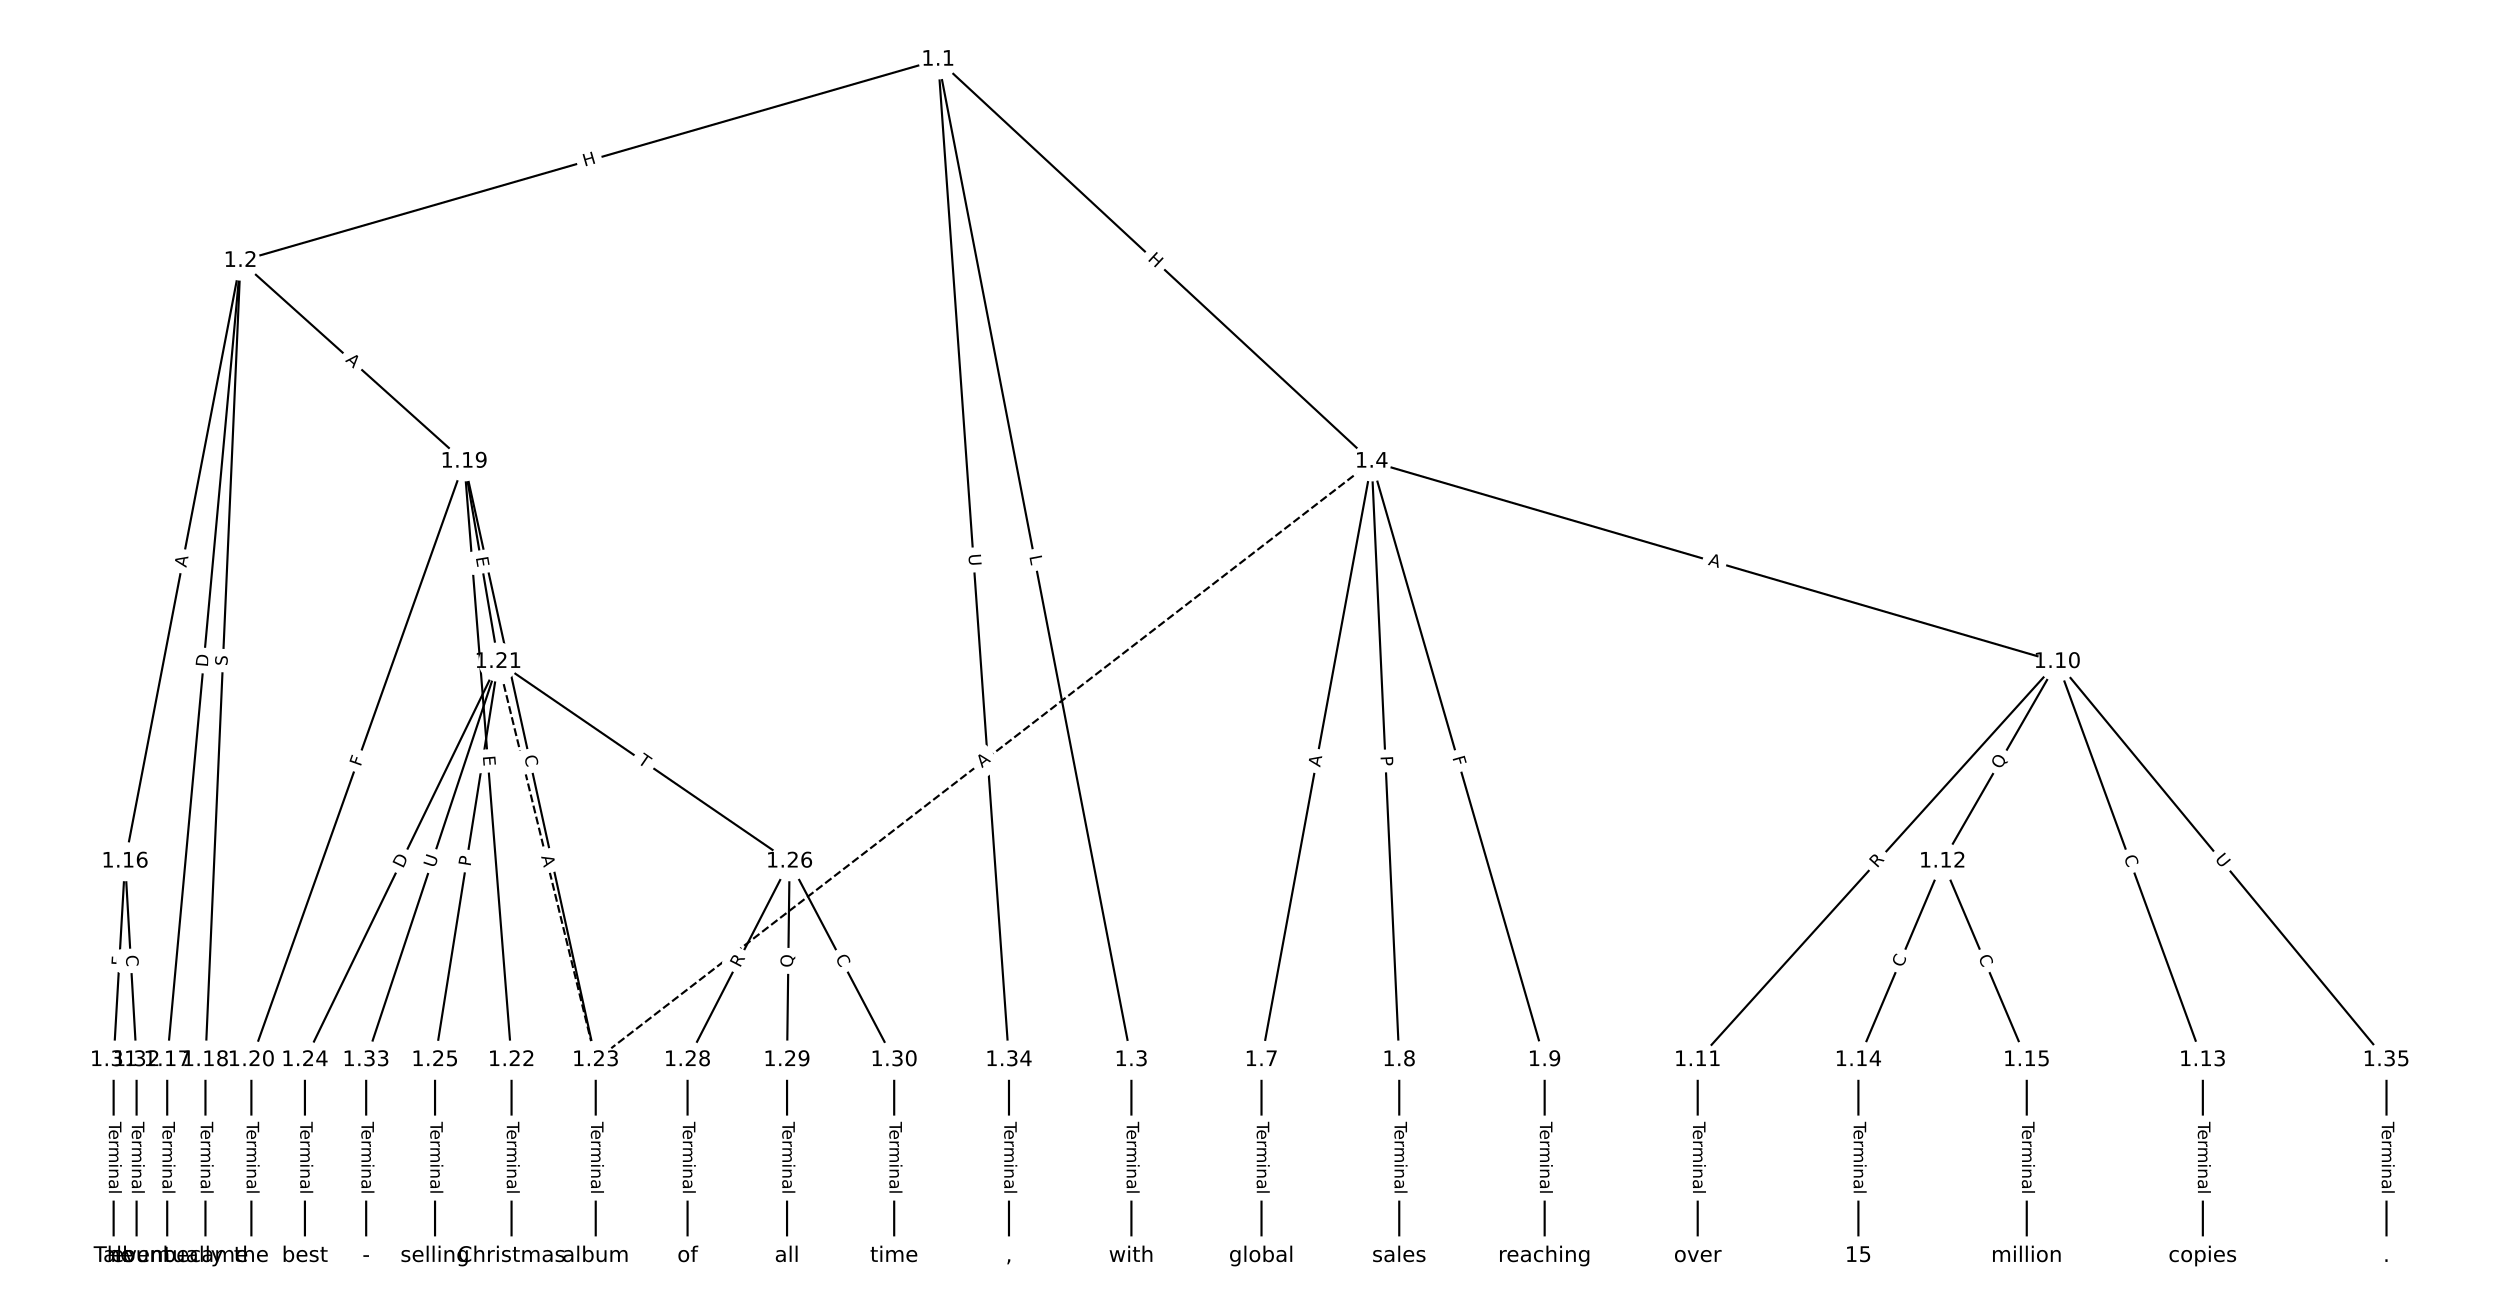 <?xml version="1.0" encoding="UTF-8"?>
<!DOCTYPE svg  PUBLIC '-//W3C//DTD SVG 1.1//EN'  'http://www.w3.org/Graphics/SVG/1.1/DTD/svg11.dtd'>
<svg width="1165.3pt" height="613.33pt" version="1.1" viewBox="0 0 1165.3 613.33" xmlns="http://www.w3.org/2000/svg" xmlns:xlink="http://www.w3.org/1999/xlink">
<defs>
<style type="text/css">*{stroke-linecap:butt;stroke-linejoin:round;}</style>
</defs>
<path d="m0 613.33h1165.3v-613.33h-1165.3z" fill="#fff"/>
<g fill="none" stroke="#000">
<path d="m437.29 27.879-325.19 93.776" clip-path="url(#a)"/>
<path d="m437.29 27.879 90.085 466.3" clip-path="url(#a)"/>
<path d="m437.29 27.879 202.09 187.36" clip-path="url(#a)"/>
<path d="m437.29 27.879 33.013 466.3" clip-path="url(#a)"/>
<path d="m112.11 121.65-53.787 279.97" clip-path="url(#a)"/>
<path d="m112.11 121.65-34.169 372.52" clip-path="url(#a)"/>
<path d="m112.11 121.65-16.334 372.52" clip-path="url(#a)"/>
<path d="m112.11 121.65 104.29 93.587" clip-path="url(#a)"/>
<path d="m527.38 494.18v91.279" clip-path="url(#a)"/>
<path d="m639.38 215.24-51.365 278.93" clip-path="url(#a)"/>
<path d="m639.38 215.24 12.841 278.93" clip-path="url(#a)"/>
<path d="m639.38 215.24 80.614 278.93" clip-path="url(#a)"/>
<path d="m639.38 215.24 319.6 93.351" clip-path="url(#a)"/>
<path d="m639.38 215.24-361.69 278.93" clip-path="url(#a)" stroke-dasharray="3.7,1.6"/>
<path d="m588.02 494.18v91.279" clip-path="url(#a)"/>
<path d="m652.22 494.18v91.279" clip-path="url(#a)"/>
<path d="m720 494.18v91.279" clip-path="url(#a)"/>
<path d="m958.98 308.59-167.65 185.58" clip-path="url(#a)"/>
<path d="m958.98 308.59-53.505 93.034" clip-path="url(#a)"/>
<path d="m958.98 308.59 67.773 185.58" clip-path="url(#a)"/>
<path d="m958.98 308.59 153.38 185.58" clip-path="url(#a)"/>
<path d="m791.34 494.18v91.279" clip-path="url(#a)"/>
<path d="m905.48 401.63-39.237 92.549" clip-path="url(#a)"/>
<path d="m905.48 401.63 39.237 92.549" clip-path="url(#a)"/>
<path d="m1026.8 494.18v91.279" clip-path="url(#a)"/>
<path d="m866.24 494.18v91.279" clip-path="url(#a)"/>
<path d="m944.72 494.18v91.279" clip-path="url(#a)"/>
<path d="m58.32 401.63-5.351 92.549" clip-path="url(#a)"/>
<path d="m58.32 401.63 5.351 92.549" clip-path="url(#a)"/>
<path d="m77.939 494.18v91.279" clip-path="url(#a)"/>
<path d="m95.773 494.18v91.279" clip-path="url(#a)"/>
<path d="m216.4 215.24-99.222 278.93" clip-path="url(#a)"/>
<path d="m216.4 215.24 15.873 93.351" clip-path="url(#a)"/>
<path d="m216.4 215.24 22.056 278.93" clip-path="url(#a)"/>
<path d="m216.4 215.24 61.293 278.93" clip-path="url(#a)"/>
<path d="m117.18 494.18v91.279" clip-path="url(#a)"/>
<path d="m232.27 308.59 45.42 185.58" clip-path="url(#a)" stroke-dasharray="3.7,1.6"/>
<path d="m232.27 308.59-90.126 185.58" clip-path="url(#a)"/>
<path d="m232.27 308.59-29.487 185.58" clip-path="url(#a)"/>
<path d="m232.27 308.59 135.78 93.034" clip-path="url(#a)"/>
<path d="m232.27 308.59-61.59 185.58" clip-path="url(#a)"/>
<path d="m238.45 494.18v91.279" clip-path="url(#a)"/>
<path d="m277.69 494.18v91.279" clip-path="url(#a)"/>
<path d="m142.14 494.18v91.279" clip-path="url(#a)"/>
<path d="m202.78 494.18v91.279" clip-path="url(#a)"/>
<path d="m368.05 401.63-47.56 92.549" clip-path="url(#a)"/>
<path d="m368.05 401.63-1.189 92.549" clip-path="url(#a)"/>
<path d="m368.05 401.63 48.749 92.549" clip-path="url(#a)"/>
<path d="m320.49 494.18v91.279" clip-path="url(#a)"/>
<path d="m366.86 494.18v91.279" clip-path="url(#a)"/>
<path d="m416.8 494.18v91.279" clip-path="url(#a)"/>
<path d="m52.97 494.18v91.279" clip-path="url(#a)"/>
<path d="m63.671 494.18v91.279" clip-path="url(#a)"/>
<path d="m170.68 494.18v91.279" clip-path="url(#a)"/>
<path d="m470.31 494.18v91.279" clip-path="url(#a)"/>
<path d="m1112.4 494.18v91.279" clip-path="url(#a)"/>
</g>
<path d="m273.55 81.626 5.781-1.667q2.306-0.665 1.641-2.971l-2.145-7.439q-0.665-2.306-2.971-1.641l-5.781 1.667q-2.306 0.665-1.641 2.971l2.145 7.439q0.665 2.306 2.971 1.641z" clip-path="url(#a)" fill="#fff" stroke="#fff"/>
<g clip-path="url(#a)">
<defs>
<path id="ai" d="m9.812 72.906h9.859v-29.891h35.844v29.891h9.859v-72.906h-9.859v34.719h-35.844v-34.719h-9.859z"/>
</defs>
<g transform="translate(272.42 77.721) rotate(-16.086) scale(.08 -.08)">
<use xlink:href="#ai"/>
</g>
</g>
<path d="m475.76 260.03 0.846 4.377q0.455 2.356 2.812 1.901l7.602-1.469q2.356-0.455 1.901-2.812l-0.846-4.377q-0.455-2.356-2.812-1.901l-7.602 1.469q-2.356 0.455-1.901 2.812z" clip-path="url(#a)" fill="#fff" stroke="#fff"/>
<g clip-path="url(#a)">
<defs>
<path id="ap" d="m9.812 72.906h9.859v-64.609h35.5v-8.297h-45.359z"/>
</defs>
<g transform="translate(479.75 259.26) rotate(79.066) scale(.08 -.08)">
<use xlink:href="#ap"/>
</g>
</g>
<path d="m531.87 124.11 4.412 4.09q1.76 1.632 3.392-0.128l5.264-5.678q1.632-1.76-0.128-3.392l-4.412-4.09q-1.76-1.632-3.392 0.128l-5.264 5.678q-1.632 1.76 0.128 3.392z" clip-path="url(#a)" fill="#fff" stroke="#fff"/>
<g clip-path="url(#a)">
<g transform="translate(534.63 121.13) rotate(42.835) scale(.08 -.08)">
<use xlink:href="#ai"/>
</g>
</g>
<path d="m447.34 258.55 0.413 5.84q0.169 2.394 2.563 2.224l7.723-0.547q2.394-0.169 2.224-2.563l-0.413-5.84q-0.169-2.394-2.563-2.224l-7.723 0.547q-2.394 0.169-2.224 2.563z" clip-path="url(#a)" fill="#fff" stroke="#fff"/>
<g clip-path="url(#a)">
<defs>
<path id="y" d="m8.688 72.906h9.922v-44.297q0-11.719 4.234-16.875 4.25-5.141 13.781-5.141 9.469 0 13.719 5.141 4.25 5.156 4.25 16.875v44.297h9.906v-45.516q0-14.25-7.062-21.531-7.047-7.281-20.812-7.281-13.828 0-20.891 7.281-7.047 7.281-7.047 21.531z"/>
</defs>
<g transform="translate(451.39 258.26) rotate(85.95) scale(.08 -.08)">
<use xlink:href="#y"/>
</g>
</g>
<path d="m90.856 265.51 1.032-5.374q0.453-2.357-1.904-2.81l-7.604-1.461q-2.357-0.453-2.81 1.904l-1.032 5.374q-0.453 2.357 1.904 2.81l7.604 1.461q2.357 0.453 2.81-1.904z" clip-path="url(#a)" fill="#fff" stroke="#fff"/>
<g clip-path="url(#a)">
<defs>
<path id="q" d="m34.188 63.188-13.391-36.281h26.812zm-5.578 9.719h11.188l27.781-72.906h-10.25l-6.641 18.703h-32.859l-6.641-18.703h-10.406z"/>
</defs>
<g transform="translate(86.865 264.74) rotate(-79.125) scale(.08 -.08)">
<use xlink:href="#q"/>
</g>
</g>
<path d="m100.99 311.55 0.563-6.134q0.219-2.39-2.171-2.609l-7.71-0.707q-2.39-0.219-2.609 2.171l-0.563 6.134q-0.219 2.39 2.171 2.609l7.71 0.707q2.39 0.219 2.609-2.171z" clip-path="url(#a)" fill="#fff" stroke="#fff"/>
<g clip-path="url(#a)">
<defs>
<path id="ak" d="m19.672 64.797v-56.688h11.922q15.094 0 22.094 6.828 7 6.844 7 21.594 0 14.641-7 21.453t-22.094 6.812zm-9.859 8.109h20.266q21.188 0 31.094-8.812 9.922-8.812 9.922-27.562 0-18.859-9.969-27.703-9.953-8.828-31.047-8.828h-20.266z"/>
</defs>
<g transform="translate(96.94 311.18) rotate(-84.759) scale(.08 -.08)">
<use xlink:href="#ak"/>
</g>
</g>
<path d="m110.09 310.73 0.222-5.074q0.105-2.398-2.293-2.503l-7.735-0.339q-2.398-0.105-2.503 2.293l-0.222 5.074q-0.105 2.398 2.293 2.503l7.735 0.339q2.398 0.105 2.503-2.293z" clip-path="url(#a)" fill="#fff" stroke="#fff"/>
<g clip-path="url(#a)">
<defs>
<path id="ao" d="m53.516 70.516v-9.625q-5.609 2.688-10.594 4-4.984 1.328-9.625 1.328-8.047 0-12.422-3.125t-4.375-8.891q0-4.844 2.906-7.312 2.906-2.453 11.016-3.969l5.953-1.219q11.031-2.109 16.281-7.406t5.25-14.172q0-10.609-7.109-16.078-7.094-5.469-20.812-5.469-5.172 0-11.016 1.172-5.828 1.172-12.078 3.469v10.156q6-3.359 11.766-5.078 5.766-1.703 11.328-1.703 8.438 0 13.031 3.312 4.594 3.328 4.594 9.484 0 5.359-3.297 8.391t-10.812 4.547l-6.016 1.172q-11.031 2.188-15.969 6.875-4.922 4.688-4.922 13.047 0 9.672 6.812 15.234t18.766 5.562q5.141 0 10.453-0.938 5.328-0.922 10.891-2.766z"/>
</defs>
<g transform="translate(106.03 310.55) rotate(-87.489) scale(.08 -.08)">
<use xlink:href="#ao"/>
</g>
</g>
<path d="m158.03 171.29 4.073 3.655q1.786 1.603 3.389-0.183l5.171-5.763q1.603-1.786-0.183-3.389l-4.073-3.655q-1.786-1.603-3.389 0.183l-5.171 5.763q-1.603 1.786 0.183 3.389z" clip-path="url(#a)" fill="#fff" stroke="#fff"/>
<g clip-path="url(#a)">
<g transform="translate(160.74 168.26) rotate(41.904) scale(.08 -.08)">
<use xlink:href="#q"/>
</g>
</g>
<path d="m521.11 522.91v33.808q0 2.4 2.4 2.4h7.742q2.4 0 2.4-2.4v-33.808q0-2.4-2.4-2.4h-7.742q-2.4 0-2.4 2.4z" clip-path="url(#a)" fill="#fff" stroke="#fff"/>
<g clip-path="url(#a)">
<defs>
<path id="l" d="m-0.297 72.906h61.672v-8.312h-25.875v-64.594h-9.906v64.594h-25.891z"/>
<path id="e" d="m56.203 29.594v-4.391h-41.312q0.594-9.281 5.594-14.141t13.938-4.859q5.172 0 10.031 1.266t9.656 3.812v-8.5q-4.844-2.047-9.922-3.125t-10.297-1.078q-13.094 0-20.734 7.609-7.641 7.625-7.641 20.625 0 13.422 7.25 21.297 7.25 7.891 19.562 7.891 11.031 0 17.453-7.109 6.422-7.094 6.422-19.297zm-8.984 2.641q-0.094 7.359-4.125 11.75-4.031 4.406-10.672 4.406-7.516 0-12.031-4.25t-5.203-11.969z"/>
<path id="k" d="m41.109 46.297q-1.516 0.875-3.297 1.281-1.781 0.422-3.922 0.422-7.625 0-11.703-4.953t-4.078-14.234v-28.812h-9.031v54.688h9.031v-8.5q2.844 4.984 7.375 7.391 4.547 2.422 11.047 2.422 0.922 0 2.047-0.125 1.125-0.109 2.484-0.359z"/>
<path id="i" d="m52 44.188q3.375 6.062 8.062 8.938t11.031 2.875q8.547 0 13.188-5.984 4.641-5.969 4.641-17v-33.016h-9.031v32.719q0 7.859-2.797 11.656-2.781 3.812-8.484 3.812-6.984 0-11.047-4.641-4.047-4.625-4.047-12.641v-30.906h-9.031v32.719q0 7.906-2.781 11.688t-8.594 3.781q-6.891 0-10.953-4.656-4.047-4.656-4.047-12.625v-30.906h-9.031v54.688h9.031v-8.5q3.078 5.031 7.375 7.422t10.203 2.391q5.969 0 10.141-3.031 4.172-3.016 6.172-8.781z"/>
<path id="h" d="m9.422 54.688h8.984v-54.688h-8.984zm0 21.297h8.984v-11.391h-8.984z"/>
<path id="j" d="m54.891 33.016v-33.016h-8.984v32.719q0 7.766-3.031 11.609-3.031 3.859-9.078 3.859-7.281 0-11.484-4.641-4.203-4.625-4.203-12.641v-30.906h-9.031v54.688h9.031v-8.5q3.234 4.938 7.594 7.375 4.375 2.438 10.094 2.438 9.422 0 14.25-5.828 4.844-5.828 4.844-17.156z"/>
<path id="g" d="m34.281 27.484q-10.891 0-15.094-2.484t-4.203-8.5q0-4.781 3.156-7.594 3.156-2.797 8.562-2.797 7.484 0 12 5.297t4.516 14.078v2zm17.922 3.719v-31.203h-8.984v8.297q-3.078-4.969-7.672-7.344t-11.234-2.375q-8.391 0-13.359 4.719-4.953 4.719-4.953 12.625 0 9.219 6.172 13.906 6.188 4.688 18.438 4.688h12.609v0.891q0 6.203-4.078 9.594t-11.453 3.391q-4.688 0-9.141-1.125-4.438-1.125-8.531-3.375v8.312q4.922 1.906 9.562 2.844 4.641 0.953 9.031 0.953 11.875 0 17.734-6.156 5.859-6.141 5.859-18.641z"/>
<path id="d" d="m9.422 75.984h8.984v-75.984h-8.984z"/>
</defs>
<g transform="translate(525.17 522.91) rotate(90) scale(.08 -.08)">
<use xlink:href="#l"/>
<use x="44.084" xlink:href="#e"/>
<use x="105.607" xlink:href="#k"/>
<use x="144.971" xlink:href="#i"/>
<use x="242.383" xlink:href="#h"/>
<use x="270.166" xlink:href="#j"/>
<use x="333.545" xlink:href="#g"/>
<use x="394.824" xlink:href="#d"/>
</g>
</g>
<path d="m619.37 358.54 0.991-5.382q0.435-2.36-1.926-2.795l-7.614-1.402q-2.36-0.435-2.795 1.926l-0.991 5.382q-0.435 2.36 1.926 2.795l7.614 1.402q2.36 0.435 2.795-1.926z" clip-path="url(#a)" fill="#fff" stroke="#fff"/>
<g clip-path="url(#a)">
<g transform="translate(615.37 357.8) rotate(-79.566) scale(.08 -.08)">
<use xlink:href="#q"/>
</g>
</g>
<path d="m639.43 352.59 0.222 4.819q0.11 2.397 2.508 2.287l7.734-0.356q2.397-0.11 2.287-2.508l-0.222-4.819q-0.11-2.397-2.508-2.287l-7.734 0.356q-2.397 0.11-2.287 2.508z" clip-path="url(#a)" fill="#fff" stroke="#fff"/>
<g clip-path="url(#a)">
<defs>
<path id="ah" d="m19.672 64.797v-27.391h12.406q6.891 0 10.641 3.562 3.766 3.562 3.766 10.156 0 6.547-3.766 10.109-3.75 3.562-10.641 3.562zm-9.859 8.109h22.266q12.266 0 18.531-5.547 6.281-5.547 6.281-16.234 0-10.797-6.281-16.312-6.266-5.516-18.531-5.516h-12.406v-29.297h-9.859z"/>
</defs>
<g transform="translate(643.49 352.4) rotate(87.364) scale(.08 -.08)">
<use xlink:href="#ah"/>
</g>
</g>
<path d="m673.03 354.24 1.278 4.42q0.666 2.306 2.972 1.639l7.438-2.15q2.306-0.666 1.639-2.972l-1.278-4.42q-0.666-2.306-2.972-1.639l-7.438 2.15q-2.306 0.666-1.639 2.972z" clip-path="url(#a)" fill="#fff" stroke="#fff"/>
<g clip-path="url(#a)">
<defs>
<path id="z" d="m9.812 72.906h41.891v-8.312h-32.031v-21.484h28.906v-8.297h-28.906v-34.812h-9.859z"/>
</defs>
<g transform="translate(676.93 353.11) rotate(73.88) scale(.08 -.08)">
<use xlink:href="#z"/>
</g>
</g>
<path d="m794.8 267.17 5.253 1.534q2.304 0.673 2.977-1.631l2.171-7.432q0.673-2.304-1.631-2.977l-5.253-1.534q-2.304-0.673-2.977 1.631l-2.171 7.432q-0.673 2.304 1.631 2.977z" clip-path="url(#a)" fill="#fff" stroke="#fff"/>
<g clip-path="url(#a)">
<g transform="translate(795.94 263.27) rotate(16.282) scale(.08 -.08)">
<use xlink:href="#q"/>
</g>
</g>
<path d="m460.2 361.35 4.333-3.342q1.901-1.466 0.435-3.366l-4.728-6.131q-1.466-1.901-3.366-0.435l-4.333 3.342q-1.901 1.466-0.435 3.366l4.728 6.131q1.466 1.901 3.366 0.435z" clip-path="url(#a)" fill="#fff" stroke="#fff"/>
<g clip-path="url(#a)">
<g transform="translate(457.72 358.13) rotate(-37.639) scale(.08 -.08)">
<use xlink:href="#q"/>
</g>
</g>
<path d="m581.75 522.91v33.808q0 2.4 2.4 2.4h7.742q2.4 0 2.4-2.4v-33.808q0-2.4-2.4-2.4h-7.742q-2.4 0-2.4 2.4z" clip-path="url(#a)" fill="#fff" stroke="#fff"/>
<g clip-path="url(#a)">
<g transform="translate(585.81 522.91) rotate(90) scale(.08 -.08)">
<use xlink:href="#l"/>
<use x="44.084" xlink:href="#e"/>
<use x="105.607" xlink:href="#k"/>
<use x="144.971" xlink:href="#i"/>
<use x="242.383" xlink:href="#h"/>
<use x="270.166" xlink:href="#j"/>
<use x="333.545" xlink:href="#g"/>
<use x="394.824" xlink:href="#d"/>
</g>
</g>
<path d="m645.95 522.91v33.808q0 2.4 2.4 2.4h7.742q2.4 0 2.4-2.4v-33.808q0-2.4-2.4-2.4h-7.742q-2.4 0-2.4 2.4z" clip-path="url(#a)" fill="#fff" stroke="#fff"/>
<g clip-path="url(#a)">
<g transform="translate(650.02 522.91) rotate(90) scale(.08 -.08)">
<use xlink:href="#l"/>
<use x="44.084" xlink:href="#e"/>
<use x="105.607" xlink:href="#k"/>
<use x="144.971" xlink:href="#i"/>
<use x="242.383" xlink:href="#h"/>
<use x="270.166" xlink:href="#j"/>
<use x="333.545" xlink:href="#g"/>
<use x="394.824" xlink:href="#d"/>
</g>
</g>
<path d="m713.72 522.91v33.808q0 2.4 2.4 2.4h7.742q2.4 0 2.4-2.4v-33.808q0-2.4-2.4-2.4h-7.742q-2.4 0-2.4 2.4z" clip-path="url(#a)" fill="#fff" stroke="#fff"/>
<g clip-path="url(#a)">
<g transform="translate(717.79 522.91) rotate(90) scale(.08 -.08)">
<use xlink:href="#l"/>
<use x="44.084" xlink:href="#e"/>
<use x="105.607" xlink:href="#k"/>
<use x="144.971" xlink:href="#i"/>
<use x="242.383" xlink:href="#h"/>
<use x="270.166" xlink:href="#j"/>
<use x="333.545" xlink:href="#g"/>
<use x="394.824" xlink:href="#d"/>
</g>
</g>
<path d="m877.95 407.65 3.726-4.125q1.609-1.781-0.172-3.39l-5.745-5.19q-1.781-1.609-3.39 0.172l-3.726 4.125q-1.609 1.781 0.172 3.39l5.745 5.19q1.781 1.609 3.39-0.172z" clip-path="url(#a)" fill="#fff" stroke="#fff"/>
<g clip-path="url(#a)">
<defs>
<path id="af" d="m44.391 34.188q3.172-1.078 6.172-4.594t6.031-9.672l10.016-19.922h-10.609l-9.312 18.703q-3.625 7.328-7.016 9.719t-9.25 2.391h-10.75v-30.812h-9.859v72.906h22.266q12.5 0 18.656-5.234 6.156-5.219 6.156-15.766 0-6.891-3.203-11.438-3.203-4.531-9.297-6.281zm-24.719 30.609v-25.875h12.406q7.125 0 10.766 3.297t3.641 9.688-3.641 9.641-10.766 3.25z"/>
</defs>
<g transform="translate(874.93 404.93) rotate(-47.907) scale(.08 -.08)">
<use xlink:href="#af"/>
</g>
</g>
<path d="m936.1 360.97 3.14-5.459q1.196-2.08-0.884-3.277l-6.712-3.86q-2.08-1.196-3.277 0.884l-3.14 5.459q-1.196 2.08 0.884 3.277l6.712 3.86q2.08 1.196 3.277-0.884z" clip-path="url(#a)" fill="#fff" stroke="#fff"/>
<g clip-path="url(#a)">
<defs>
<path id="ag" d="m39.406 66.219q-10.75 0-17.078-8.016-6.312-8-6.312-21.828 0-13.766 6.312-21.781 6.328-8 17.078-8 10.734 0 17.016 8 6.281 8.016 6.281 21.781 0 13.828-6.281 21.828-6.281 8.016-17.016 8.016zm13.812-64.906 13-14.203h-11.922l-10.797 11.672q-1.609-0.094-2.469-0.141-0.844-0.062-1.625-0.062-15.375 0-24.594 10.281-9.203 10.281-9.203 27.516 0 17.281 9.203 27.562 9.219 10.281 24.594 10.281 15.328 0 24.5-10.281 9.188-10.281 9.188-27.562 0-12.688-5.109-21.734-5.094-9.031-14.766-13.328z"/>
</defs>
<g transform="translate(932.57 358.94) rotate(-60.096) scale(.08 -.08)">
<use xlink:href="#ag"/>
</g>
</g>
<path d="m986.02 400.91 1.916 5.247q0.823 2.254 3.078 1.431l7.273-2.656q2.254-0.823 1.431-3.078l-1.916-5.247q-0.823-2.254-3.078-1.431l-7.273 2.656q-2.254 0.823-1.431 3.078z" clip-path="url(#a)" fill="#fff" stroke="#fff"/>
<g clip-path="url(#a)">
<defs>
<path id="o" d="m64.406 67.281v-10.391q-4.984 4.641-10.625 6.922-5.641 2.297-11.984 2.297-12.5 0-19.141-7.641t-6.641-22.094q0-14.406 6.641-22.047t19.141-7.641q6.344 0 11.984 2.297t10.625 6.938v-10.312q-5.172-3.516-10.969-5.281-5.781-1.75-12.219-1.75-16.562 0-26.094 10.125-9.516 10.141-9.516 27.672 0 17.578 9.516 27.703 9.531 10.141 26.094 10.141 6.531 0 12.312-1.734 5.797-1.734 10.875-5.203z"/>
</defs>
<g transform="translate(989.84 399.52) rotate(69.938) scale(.08 -.08)">
<use xlink:href="#o"/>
</g>
</g>
<path d="m1029 403.12 3.73 4.513q1.529 1.85 3.379 0.321l5.968-4.932q1.85-1.529 0.321-3.379l-3.73-4.513q-1.529-1.85-3.379-0.321l-5.968 4.932q-1.85 1.529-0.321 3.379z" clip-path="url(#a)" fill="#fff" stroke="#fff"/>
<g clip-path="url(#a)">
<g transform="translate(1032.1 400.53) rotate(50.427) scale(.08 -.08)">
<use xlink:href="#y"/>
</g>
</g>
<path d="m785.06 522.91v33.808q0 2.4 2.4 2.4h7.742q2.4 0 2.4-2.4v-33.808q0-2.4-2.4-2.4h-7.742q-2.4 0-2.4 2.4z" clip-path="url(#a)" fill="#fff" stroke="#fff"/>
<g clip-path="url(#a)">
<g transform="translate(789.13 522.91) rotate(90) scale(.08 -.08)">
<use xlink:href="#l"/>
<use x="44.084" xlink:href="#e"/>
<use x="105.607" xlink:href="#k"/>
<use x="144.971" xlink:href="#i"/>
<use x="242.383" xlink:href="#h"/>
<use x="270.166" xlink:href="#j"/>
<use x="333.545" xlink:href="#g"/>
<use x="394.824" xlink:href="#d"/>
</g>
</g>
<path d="m890.54 452.92 2.18-5.143q0.937-2.21-1.273-3.146l-7.128-3.022q-2.21-0.937-3.146 1.273l-2.18 5.143q-0.937 2.21 1.273 3.146l7.128 3.022q2.21 0.937 3.146-1.273z" clip-path="url(#a)" fill="#fff" stroke="#fff"/>
<g clip-path="url(#a)">
<g transform="translate(886.8 451.33) rotate(-67.025) scale(.08 -.08)">
<use xlink:href="#o"/>
</g>
</g>
<path d="m918.23 447.78 2.18 5.143q0.937 2.21 3.146 1.273l7.128-3.022q2.21-0.937 1.273-3.146l-2.18-5.143q-0.937-2.21-3.146-1.273l-7.128 3.022q-2.21 0.937-1.273 3.146z" clip-path="url(#a)" fill="#fff" stroke="#fff"/>
<g clip-path="url(#a)">
<g transform="translate(921.97 446.19) rotate(67.025) scale(.08 -.08)">
<use xlink:href="#o"/>
</g>
</g>
<path d="m1020.5 522.91v33.808q0 2.4 2.4 2.4h7.742q2.4 0 2.4-2.4v-33.808q0-2.4-2.4-2.4h-7.742q-2.4 0-2.4 2.4z" clip-path="url(#a)" fill="#fff" stroke="#fff"/>
<g clip-path="url(#a)">
<g transform="translate(1024.5 522.91) rotate(90) scale(.08 -.08)">
<use xlink:href="#l"/>
<use x="44.084" xlink:href="#e"/>
<use x="105.607" xlink:href="#k"/>
<use x="144.971" xlink:href="#i"/>
<use x="242.383" xlink:href="#h"/>
<use x="270.166" xlink:href="#j"/>
<use x="333.545" xlink:href="#g"/>
<use x="394.824" xlink:href="#d"/>
</g>
</g>
<path d="m859.97 522.91v33.808q0 2.4 2.4 2.4h7.742q2.4 0 2.4-2.4v-33.808q0-2.4-2.4-2.4h-7.742q-2.4 0-2.4 2.4z" clip-path="url(#a)" fill="#fff" stroke="#fff"/>
<g clip-path="url(#a)">
<g transform="translate(864.03 522.91) rotate(90) scale(.08 -.08)">
<use xlink:href="#l"/>
<use x="44.084" xlink:href="#e"/>
<use x="105.607" xlink:href="#k"/>
<use x="144.971" xlink:href="#i"/>
<use x="242.383" xlink:href="#h"/>
<use x="270.166" xlink:href="#j"/>
<use x="333.545" xlink:href="#g"/>
<use x="394.824" xlink:href="#d"/>
</g>
</g>
<path d="m938.44 522.91v33.808q0 2.4 2.4 2.4h7.742q2.4 0 2.4-2.4v-33.808q0-2.4-2.4-2.4h-7.742q-2.4 0-2.4 2.4z" clip-path="url(#a)" fill="#fff" stroke="#fff"/>
<g clip-path="url(#a)">
<g transform="translate(942.51 522.91) rotate(90) scale(.08 -.08)">
<use xlink:href="#l"/>
<use x="44.084" xlink:href="#e"/>
<use x="105.607" xlink:href="#k"/>
<use x="144.971" xlink:href="#i"/>
<use x="242.383" xlink:href="#h"/>
<use x="270.166" xlink:href="#j"/>
<use x="333.545" xlink:href="#g"/>
<use x="394.824" xlink:href="#d"/>
</g>
</g>
<path d="m61.773 450.56 0.266-4.594q0.139-2.396-2.257-2.534l-7.73-0.447q-2.396-0.139-2.534 2.257l-0.266 4.594q-0.139 2.396 2.257 2.534l7.73 0.447q2.396 0.139 2.534-2.257z" clip-path="url(#a)" fill="#fff" stroke="#fff"/>
<g clip-path="url(#a)">
<g transform="translate(57.716 450.33) rotate(-86.691) scale(.08 -.08)">
<use xlink:href="#z"/>
</g>
</g>
<path d="m54.573 445.47 0.322 5.577q0.139 2.396 2.534 2.257l7.73-0.447q2.396-0.139 2.257-2.534l-0.322-5.577q-0.139-2.396-2.534-2.257l-7.73 0.447q-2.396 0.139-2.257 2.534z" clip-path="url(#a)" fill="#fff" stroke="#fff"/>
<g clip-path="url(#a)">
<g transform="translate(58.63 445.24) rotate(86.691) scale(.08 -.08)">
<use xlink:href="#o"/>
</g>
</g>
<path d="m71.667 522.91v33.808q0 2.4 2.4 2.4h7.742q2.4 0 2.4-2.4v-33.808q0-2.4-2.4-2.4h-7.742q-2.4 0-2.4 2.4z" clip-path="url(#a)" fill="#fff" stroke="#fff"/>
<g clip-path="url(#a)">
<g transform="translate(75.731 522.91) rotate(90) scale(.08 -.08)">
<use xlink:href="#l"/>
<use x="44.084" xlink:href="#e"/>
<use x="105.607" xlink:href="#k"/>
<use x="144.971" xlink:href="#i"/>
<use x="242.383" xlink:href="#h"/>
<use x="270.166" xlink:href="#j"/>
<use x="333.545" xlink:href="#g"/>
<use x="394.824" xlink:href="#d"/>
</g>
</g>
<path d="m89.502 522.91v33.808q0 2.4 2.4 2.4h7.742q2.4 0 2.4-2.4v-33.808q0-2.4-2.4-2.4h-7.742q-2.4 0-2.4 2.4z" clip-path="url(#a)" fill="#fff" stroke="#fff"/>
<g clip-path="url(#a)">
<g transform="translate(93.566 522.91) rotate(90) scale(.08 -.08)">
<use xlink:href="#l"/>
<use x="44.084" xlink:href="#e"/>
<use x="105.607" xlink:href="#k"/>
<use x="144.971" xlink:href="#i"/>
<use x="242.383" xlink:href="#h"/>
<use x="270.166" xlink:href="#j"/>
<use x="333.545" xlink:href="#g"/>
<use x="394.824" xlink:href="#d"/>
</g>
</g>
<path d="m171.92 358.98 1.542-4.335q0.804-2.261-1.457-3.066l-7.295-2.595q-2.261-0.804-3.066 1.457l-1.542 4.335q-0.804 2.261 1.457 3.066l7.295 2.595q2.261 0.804 3.066-1.457z" clip-path="url(#a)" fill="#fff" stroke="#fff"/>
<g clip-path="url(#a)">
<g transform="translate(168.09 357.62) rotate(-70.419) scale(.08 -.08)">
<use xlink:href="#z"/>
</g>
</g>
<path d="m217.73 260.48 0.847 4.984q0.402 2.366 2.768 1.964l7.633-1.298q2.366-0.402 1.964-2.768l-0.847-4.984q-0.402-2.366-2.768-1.964l-7.633 1.298q-2.366 0.402-1.964 2.768z" clip-path="url(#a)" fill="#fff" stroke="#fff"/>
<g clip-path="url(#a)">
<defs>
<path id="aj" d="m9.812 72.906h46.094v-8.312h-36.234v-21.578h34.719v-8.297h-34.719v-26.422h37.109v-8.297h-46.969z"/>
</defs>
<g transform="translate(221.73 259.8) rotate(80.35) scale(.08 -.08)">
<use xlink:href="#aj"/>
</g>
</g>
<path d="m220.97 352.68 0.398 5.039q0.189 2.393 2.582 2.203l7.718-0.61q2.393-0.189 2.203-2.582l-0.398-5.039q-0.189-2.393-2.582-2.203l-7.718 0.61q-2.393 0.189-2.203 2.582z" clip-path="url(#a)" fill="#fff" stroke="#fff"/>
<g clip-path="url(#a)">
<g transform="translate(225.03 352.36) rotate(85.479) scale(.08 -.08)">
<use xlink:href="#aj"/>
</g>
</g>
<path d="m240.32 353.33 1.199 5.456q0.515 2.344 2.859 1.829l7.562-1.662q2.344-0.515 1.829-2.859l-1.199-5.456q-0.515-2.344-2.859-1.829l-7.562 1.662q-2.344 0.515-1.829 2.859z" clip-path="url(#a)" fill="#fff" stroke="#fff"/>
<g clip-path="url(#a)">
<g transform="translate(244.29 352.45) rotate(77.607) scale(.08 -.08)">
<use xlink:href="#o"/>
</g>
</g>
<path d="m110.9 522.91v33.808q0 2.4 2.4 2.4h7.742q2.4 0 2.4-2.4v-33.808q0-2.4-2.4-2.4h-7.742q-2.4 0-2.4 2.4z" clip-path="url(#a)" fill="#fff" stroke="#fff"/>
<g clip-path="url(#a)">
<g transform="translate(114.97 522.91) rotate(90) scale(.08 -.08)">
<use xlink:href="#l"/>
<use x="44.084" xlink:href="#e"/>
<use x="105.607" xlink:href="#k"/>
<use x="144.971" xlink:href="#i"/>
<use x="242.383" xlink:href="#h"/>
<use x="270.166" xlink:href="#j"/>
<use x="333.545" xlink:href="#g"/>
<use x="394.824" xlink:href="#d"/>
</g>
</g>
<path d="m248.24 400.22 1.301 5.316q0.571 2.331 2.902 1.761l7.521-1.841q2.331-0.571 1.761-2.902l-1.301-5.316q-0.571-2.331-2.902-1.761l-7.521 1.841q-2.331 0.571-1.761 2.902z" clip-path="url(#a)" fill="#fff" stroke="#fff"/>
<g clip-path="url(#a)">
<g transform="translate(252.19 399.25) rotate(76.248) scale(.08 -.08)">
<use xlink:href="#q"/>
</g>
</g>
<path d="m191.5 406.89 2.691-5.541q1.048-2.159-1.111-3.207l-6.965-3.382q-2.159-1.048-3.207 1.111l-2.691 5.541q-1.048 2.159 1.111 3.207l6.965 3.382q2.159 1.048 3.207-1.111z" clip-path="url(#a)" fill="#fff" stroke="#fff"/>
<g clip-path="url(#a)">
<g transform="translate(187.85 405.12) rotate(-64.097) scale(.08 -.08)">
<use xlink:href="#ak"/>
</g>
</g>
<path d="m223.34 404.75 0.757-4.764q0.377-2.37-1.994-2.747l-7.647-1.215q-2.37-0.377-2.747 1.994l-0.757 4.764q-0.377 2.37 1.994 2.747l7.647 1.215q2.37 0.377 2.747-1.994z" clip-path="url(#a)" fill="#fff" stroke="#fff"/>
<g clip-path="url(#a)">
<g transform="translate(219.33 404.11) rotate(-80.972) scale(.08 -.08)">
<use xlink:href="#ah"/>
</g>
</g>
<path d="m294.6 358.9 4.031 2.762q1.98 1.357 3.336-0.623l4.376-6.387q1.357-1.98-0.623-3.336l-4.031-2.762q-1.98-1.357-3.336 0.623l-4.376 6.387q-1.357 1.98 0.623 3.336z" clip-path="url(#a)" fill="#fff" stroke="#fff"/>
<g clip-path="url(#a)">
<g transform="translate(296.9 355.55) rotate(34.418) scale(.08 -.08)">
<use xlink:href="#l"/>
</g>
</g>
<path d="m206.51 406.14 1.844-5.557q0.756-2.278-1.522-3.034l-7.348-2.439q-2.278-0.756-3.034 1.522l-1.844 5.557q-0.756 2.278 1.522 3.034l7.348 2.439q2.278 0.756 3.034-1.522z" clip-path="url(#a)" fill="#fff" stroke="#fff"/>
<g clip-path="url(#a)">
<g transform="translate(202.65 404.86) rotate(-71.64) scale(.08 -.08)">
<use xlink:href="#y"/>
</g>
</g>
<path d="m232.18 522.91v33.808q0 2.4 2.4 2.4h7.742q2.4 0 2.4-2.4v-33.808q0-2.4-2.4-2.4h-7.742q-2.4 0-2.4 2.4z" clip-path="url(#a)" fill="#fff" stroke="#fff"/>
<g clip-path="url(#a)">
<g transform="translate(236.25 522.91) rotate(90) scale(.08 -.08)">
<use xlink:href="#l"/>
<use x="44.084" xlink:href="#e"/>
<use x="105.607" xlink:href="#k"/>
<use x="144.971" xlink:href="#i"/>
<use x="242.383" xlink:href="#h"/>
<use x="270.166" xlink:href="#j"/>
<use x="333.545" xlink:href="#g"/>
<use x="394.824" xlink:href="#d"/>
</g>
</g>
<path d="m271.42 522.91v33.808q0 2.4 2.4 2.4h7.742q2.4 0 2.4-2.4v-33.808q0-2.4-2.4-2.4h-7.742q-2.4 0-2.4 2.4z" clip-path="url(#a)" fill="#fff" stroke="#fff"/>
<g clip-path="url(#a)">
<g transform="translate(275.48 522.91) rotate(90) scale(.08 -.08)">
<use xlink:href="#l"/>
<use x="44.084" xlink:href="#e"/>
<use x="105.607" xlink:href="#k"/>
<use x="144.971" xlink:href="#i"/>
<use x="242.383" xlink:href="#h"/>
<use x="270.166" xlink:href="#j"/>
<use x="333.545" xlink:href="#g"/>
<use x="394.824" xlink:href="#d"/>
</g>
</g>
<path d="m135.87 522.91v33.808q0 2.4 2.4 2.4h7.742q2.4 0 2.4-2.4v-33.808q0-2.4-2.4-2.4h-7.742q-2.4 0-2.4 2.4z" clip-path="url(#a)" fill="#fff" stroke="#fff"/>
<g clip-path="url(#a)">
<g transform="translate(139.94 522.91) rotate(90) scale(.08 -.08)">
<use xlink:href="#l"/>
<use x="44.084" xlink:href="#e"/>
<use x="105.607" xlink:href="#k"/>
<use x="144.971" xlink:href="#i"/>
<use x="242.383" xlink:href="#h"/>
<use x="270.166" xlink:href="#j"/>
<use x="333.545" xlink:href="#g"/>
<use x="394.824" xlink:href="#d"/>
</g>
</g>
<path d="m196.51 522.91v33.808q0 2.4 2.4 2.4h7.742q2.4 0 2.4-2.4v-33.808q0-2.4-2.4-2.4h-7.742q-2.4 0-2.4 2.4z" clip-path="url(#a)" fill="#fff" stroke="#fff"/>
<g clip-path="url(#a)">
<g transform="translate(200.58 522.91) rotate(90) scale(.08 -.08)">
<use xlink:href="#l"/>
<use x="44.084" xlink:href="#e"/>
<use x="105.607" xlink:href="#k"/>
<use x="144.971" xlink:href="#i"/>
<use x="242.383" xlink:href="#h"/>
<use x="270.166" xlink:href="#j"/>
<use x="333.545" xlink:href="#g"/>
<use x="394.824" xlink:href="#d"/>
</g>
</g>
<path d="m348.58 453.24 2.541-4.944q1.097-2.135-1.038-3.232l-6.886-3.539q-2.135-1.097-3.232 1.038l-2.541 4.944q-1.097 2.135 1.038 3.232l6.886 3.539q2.135 1.097 3.232-1.038z" clip-path="url(#a)" fill="#fff" stroke="#fff"/>
<g clip-path="url(#a)">
<g transform="translate(344.97 451.38) rotate(-62.802) scale(.08 -.08)">
<use xlink:href="#af"/>
</g>
</g>
<path d="m373.69 451.13 0.081-6.297q0.031-2.4-2.369-2.431l-7.742-0.099q-2.4-0.031-2.431 2.369l-0.081 6.297q-0.031 2.4 2.369 2.431l7.742 0.099q2.4 0.031 2.431-2.369z" clip-path="url(#a)" fill="#fff" stroke="#fff"/>
<g clip-path="url(#a)">
<g transform="translate(369.63 451.08) rotate(-89.264) scale(.08 -.08)">
<use xlink:href="#ag"/>
</g>
</g>
<path d="m385.58 448.35 2.603 4.942q1.119 2.123 3.242 1.005l6.85-3.608q2.123-1.119 1.005-3.242l-2.603-4.942q-1.119-2.123-3.242-1.005l-6.85 3.608q-2.123 1.119-1.005 3.242z" clip-path="url(#a)" fill="#fff" stroke="#fff"/>
<g clip-path="url(#a)">
<g transform="translate(389.17 446.46) rotate(62.223) scale(.08 -.08)">
<use xlink:href="#o"/>
</g>
</g>
<path d="m314.22 522.91v33.808q0 2.4 2.4 2.4h7.742q2.4 0 2.4-2.4v-33.808q0-2.4-2.4-2.4h-7.742q-2.4 0-2.4 2.4z" clip-path="url(#a)" fill="#fff" stroke="#fff"/>
<g clip-path="url(#a)">
<g transform="translate(318.29 522.91) rotate(90) scale(.08 -.08)">
<use xlink:href="#l"/>
<use x="44.084" xlink:href="#e"/>
<use x="105.607" xlink:href="#k"/>
<use x="144.971" xlink:href="#i"/>
<use x="242.383" xlink:href="#h"/>
<use x="270.166" xlink:href="#j"/>
<use x="333.545" xlink:href="#g"/>
<use x="394.824" xlink:href="#d"/>
</g>
</g>
<path d="m360.59 522.91v33.808q0 2.4 2.4 2.4h7.742q2.4 0 2.4-2.4v-33.808q0-2.4-2.4-2.4h-7.742q-2.4 0-2.4 2.4z" clip-path="url(#a)" fill="#fff" stroke="#fff"/>
<g clip-path="url(#a)">
<g transform="translate(364.66 522.91) rotate(90) scale(.08 -.08)">
<use xlink:href="#l"/>
<use x="44.084" xlink:href="#e"/>
<use x="105.607" xlink:href="#k"/>
<use x="144.971" xlink:href="#i"/>
<use x="242.383" xlink:href="#h"/>
<use x="270.166" xlink:href="#j"/>
<use x="333.545" xlink:href="#g"/>
<use x="394.824" xlink:href="#d"/>
</g>
</g>
<path d="m410.53 522.91v33.808q0 2.4 2.4 2.4h7.742q2.4 0 2.4-2.4v-33.808q0-2.4-2.4-2.4h-7.742q-2.4 0-2.4 2.4z" clip-path="url(#a)" fill="#fff" stroke="#fff"/>
<g clip-path="url(#a)">
<g transform="translate(414.59 522.91) rotate(90) scale(.08 -.08)">
<use xlink:href="#l"/>
<use x="44.084" xlink:href="#e"/>
<use x="105.607" xlink:href="#k"/>
<use x="144.971" xlink:href="#i"/>
<use x="242.383" xlink:href="#h"/>
<use x="270.166" xlink:href="#j"/>
<use x="333.545" xlink:href="#g"/>
<use x="394.824" xlink:href="#d"/>
</g>
</g>
<path d="m46.698 522.91v33.808q0 2.4 2.4 2.4h7.742q2.4 0 2.4-2.4v-33.808q0-2.4-2.4-2.4h-7.742q-2.4 0-2.4 2.4z" clip-path="url(#a)" fill="#fff" stroke="#fff"/>
<g clip-path="url(#a)">
<g transform="translate(50.762 522.91) rotate(90) scale(.08 -.08)">
<use xlink:href="#l"/>
<use x="44.084" xlink:href="#e"/>
<use x="105.607" xlink:href="#k"/>
<use x="144.971" xlink:href="#i"/>
<use x="242.383" xlink:href="#h"/>
<use x="270.166" xlink:href="#j"/>
<use x="333.545" xlink:href="#g"/>
<use x="394.824" xlink:href="#d"/>
</g>
</g>
<path d="m57.399 522.91v33.808q0 2.4 2.4 2.4h7.742q2.4 0 2.4-2.4v-33.808q0-2.4-2.4-2.4h-7.742q-2.4 0-2.4 2.4z" clip-path="url(#a)" fill="#fff" stroke="#fff"/>
<g clip-path="url(#a)">
<g transform="translate(61.463 522.91) rotate(90) scale(.08 -.08)">
<use xlink:href="#l"/>
<use x="44.084" xlink:href="#e"/>
<use x="105.607" xlink:href="#k"/>
<use x="144.971" xlink:href="#i"/>
<use x="242.383" xlink:href="#h"/>
<use x="270.166" xlink:href="#j"/>
<use x="333.545" xlink:href="#g"/>
<use x="394.824" xlink:href="#d"/>
</g>
</g>
<path d="m164.41 522.91v33.808q0 2.4 2.4 2.4h7.742q2.4 0 2.4-2.4v-33.808q0-2.4-2.4-2.4h-7.742q-2.4 0-2.4 2.4z" clip-path="url(#a)" fill="#fff" stroke="#fff"/>
<g clip-path="url(#a)">
<g transform="translate(168.47 522.91) rotate(90) scale(.08 -.08)">
<use xlink:href="#l"/>
<use x="44.084" xlink:href="#e"/>
<use x="105.607" xlink:href="#k"/>
<use x="144.971" xlink:href="#i"/>
<use x="242.383" xlink:href="#h"/>
<use x="270.166" xlink:href="#j"/>
<use x="333.545" xlink:href="#g"/>
<use x="394.824" xlink:href="#d"/>
</g>
</g>
<path d="m464.04 522.91v33.808q0 2.4 2.4 2.4h7.742q2.4 0 2.4-2.4v-33.808q0-2.4-2.4-2.4h-7.742q-2.4 0-2.4 2.4z" clip-path="url(#a)" fill="#fff" stroke="#fff"/>
<g clip-path="url(#a)">
<g transform="translate(468.1 522.91) rotate(90) scale(.08 -.08)">
<use xlink:href="#l"/>
<use x="44.084" xlink:href="#e"/>
<use x="105.607" xlink:href="#k"/>
<use x="144.971" xlink:href="#i"/>
<use x="242.383" xlink:href="#h"/>
<use x="270.166" xlink:href="#j"/>
<use x="333.545" xlink:href="#g"/>
<use x="394.824" xlink:href="#d"/>
</g>
</g>
<path d="m1106.1 522.91v33.808q0 2.4 2.4 2.4h7.742q2.4 0 2.4-2.4v-33.808q0-2.4-2.4-2.4h-7.742q-2.4 0-2.4 2.4z" clip-path="url(#a)" fill="#fff" stroke="#fff"/>
<g clip-path="url(#a)">
<g transform="translate(1110.2 522.91) rotate(90) scale(.08 -.08)">
<use xlink:href="#l"/>
<use x="44.084" xlink:href="#e"/>
<use x="105.607" xlink:href="#k"/>
<use x="144.971" xlink:href="#i"/>
<use x="242.383" xlink:href="#h"/>
<use x="270.166" xlink:href="#j"/>
<use x="333.545" xlink:href="#g"/>
<use x="394.824" xlink:href="#d"/>
</g>
</g>
<defs>
<path id="b" d="m0 8.66c2.297 0 4.5-0.912 6.124-2.537 1.624-1.624 2.537-3.827 2.537-6.124s-0.912-4.5-2.537-6.124c-1.624-1.624-3.827-2.537-6.124-2.537s-4.5 0.912-6.124 2.537c-1.624 1.624-2.537 3.827-2.537 6.124s0.912 4.5 2.537 6.124c1.624 1.624 3.827 2.537 6.124 2.537z"/>
</defs>
<g clip-path="url(#a)">
<use x="52.97" y="585.455" fill="#ffffff" stroke="#ffffff" xlink:href="#b"/>
</g>
<g clip-path="url(#a)">
<use x="63.671" y="585.455" fill="#ffffff" stroke="#ffffff" xlink:href="#b"/>
</g>
<g clip-path="url(#a)">
<use x="77.939" y="585.455" fill="#ffffff" stroke="#ffffff" xlink:href="#b"/>
</g>
<g clip-path="url(#a)">
<use x="95.773" y="585.455" fill="#ffffff" stroke="#ffffff" xlink:href="#b"/>
</g>
<g clip-path="url(#a)">
<use x="117.175" y="585.455" fill="#ffffff" stroke="#ffffff" xlink:href="#b"/>
</g>
<g clip-path="url(#a)">
<use x="142.144" y="585.455" fill="#ffffff" stroke="#ffffff" xlink:href="#b"/>
</g>
<g clip-path="url(#a)">
<use x="170.68" y="585.455" fill="#ffffff" stroke="#ffffff" xlink:href="#b"/>
</g>
<g clip-path="url(#a)">
<use x="202.783" y="585.455" fill="#ffffff" stroke="#ffffff" xlink:href="#b"/>
</g>
<g clip-path="url(#a)">
<use x="238.453" y="585.455" fill="#ffffff" stroke="#ffffff" xlink:href="#b"/>
</g>
<g clip-path="url(#a)">
<use x="277.69" y="585.455" fill="#ffffff" stroke="#ffffff" xlink:href="#b"/>
</g>
<g clip-path="url(#a)">
<use x="320.493" y="585.455" fill="#ffffff" stroke="#ffffff" xlink:href="#b"/>
</g>
<g clip-path="url(#a)">
<use x="366.864" y="585.455" fill="#ffffff" stroke="#ffffff" xlink:href="#b"/>
</g>
<g clip-path="url(#a)">
<use x="416.802" y="585.455" fill="#ffffff" stroke="#ffffff" xlink:href="#b"/>
</g>
<g clip-path="url(#a)">
<use x="470.307" y="585.455" fill="#ffffff" stroke="#ffffff" xlink:href="#b"/>
</g>
<g clip-path="url(#a)">
<use x="527.378" y="585.455" fill="#ffffff" stroke="#ffffff" xlink:href="#b"/>
</g>
<g clip-path="url(#a)">
<use x="588.017" y="585.455" fill="#ffffff" stroke="#ffffff" xlink:href="#b"/>
</g>
<g clip-path="url(#a)">
<use x="652.223" y="585.455" fill="#ffffff" stroke="#ffffff" xlink:href="#b"/>
</g>
<g clip-path="url(#a)">
<use x="719.996" y="585.455" fill="#ffffff" stroke="#ffffff" xlink:href="#b"/>
</g>
<g clip-path="url(#a)">
<use x="791.335" y="585.455" fill="#ffffff" stroke="#ffffff" xlink:href="#b"/>
</g>
<g clip-path="url(#a)">
<use x="866.242" y="585.455" fill="#ffffff" stroke="#ffffff" xlink:href="#b"/>
</g>
<g clip-path="url(#a)">
<use x="944.715" y="585.455" fill="#ffffff" stroke="#ffffff" xlink:href="#b"/>
</g>
<g clip-path="url(#a)">
<use x="1026.756" y="585.455" fill="#ffffff" stroke="#ffffff" xlink:href="#b"/>
</g>
<g clip-path="url(#a)">
<use x="1112.364" y="585.455" fill="#ffffff" stroke="#ffffff" xlink:href="#b"/>
</g>
<g clip-path="url(#a)">
<use x="437.294" y="27.879" fill="#ffffff" stroke="#ffffff" xlink:href="#b"/>
</g>
<g clip-path="url(#a)">
<use x="112.107" y="121.654" fill="#ffffff" stroke="#ffffff" xlink:href="#b"/>
</g>
<g clip-path="url(#a)">
<use x="527.378" y="494.175" fill="#ffffff" stroke="#ffffff" xlink:href="#b"/>
</g>
<g clip-path="url(#a)">
<use x="639.382" y="215.242" fill="#ffffff" stroke="#ffffff" xlink:href="#b"/>
</g>
<g clip-path="url(#a)">
<use x="588.017" y="494.175" fill="#ffffff" stroke="#ffffff" xlink:href="#b"/>
</g>
<g clip-path="url(#a)">
<use x="652.223" y="494.175" fill="#ffffff" stroke="#ffffff" xlink:href="#b"/>
</g>
<g clip-path="url(#a)">
<use x="719.996" y="494.175" fill="#ffffff" stroke="#ffffff" xlink:href="#b"/>
</g>
<g clip-path="url(#a)">
<use x="958.983" y="308.592" fill="#ffffff" stroke="#ffffff" xlink:href="#b"/>
</g>
<g clip-path="url(#a)">
<use x="791.335" y="494.175" fill="#ffffff" stroke="#ffffff" xlink:href="#b"/>
</g>
<g clip-path="url(#a)">
<use x="905.479" y="401.627" fill="#ffffff" stroke="#ffffff" xlink:href="#b"/>
</g>
<g clip-path="url(#a)">
<use x="1026.756" y="494.175" fill="#ffffff" stroke="#ffffff" xlink:href="#b"/>
</g>
<g clip-path="url(#a)">
<use x="866.242" y="494.175" fill="#ffffff" stroke="#ffffff" xlink:href="#b"/>
</g>
<g clip-path="url(#a)">
<use x="944.715" y="494.175" fill="#ffffff" stroke="#ffffff" xlink:href="#b"/>
</g>
<g clip-path="url(#a)">
<use x="58.32" y="401.627" fill="#ffffff" stroke="#ffffff" xlink:href="#b"/>
</g>
<g clip-path="url(#a)">
<use x="77.939" y="494.175" fill="#ffffff" stroke="#ffffff" xlink:href="#b"/>
</g>
<g clip-path="url(#a)">
<use x="95.773" y="494.175" fill="#ffffff" stroke="#ffffff" xlink:href="#b"/>
</g>
<g clip-path="url(#a)">
<use x="216.397" y="215.242" fill="#ffffff" stroke="#ffffff" xlink:href="#b"/>
</g>
<g clip-path="url(#a)">
<use x="117.175" y="494.175" fill="#ffffff" stroke="#ffffff" xlink:href="#b"/>
</g>
<g clip-path="url(#a)">
<use x="232.27" y="308.592" fill="#ffffff" stroke="#ffffff" xlink:href="#b"/>
</g>
<g clip-path="url(#a)">
<use x="238.453" y="494.175" fill="#ffffff" stroke="#ffffff" xlink:href="#b"/>
</g>
<g clip-path="url(#a)">
<use x="277.69" y="494.175" fill="#ffffff" stroke="#ffffff" xlink:href="#b"/>
</g>
<g clip-path="url(#a)">
<use x="142.144" y="494.175" fill="#ffffff" stroke="#ffffff" xlink:href="#b"/>
</g>
<g clip-path="url(#a)">
<use x="202.783" y="494.175" fill="#ffffff" stroke="#ffffff" xlink:href="#b"/>
</g>
<g clip-path="url(#a)">
<use x="368.053" y="401.627" fill="#ffffff" stroke="#ffffff" xlink:href="#b"/>
</g>
<g clip-path="url(#a)">
<use x="320.493" y="494.175" fill="#ffffff" stroke="#ffffff" xlink:href="#b"/>
</g>
<g clip-path="url(#a)">
<use x="366.864" y="494.175" fill="#ffffff" stroke="#ffffff" xlink:href="#b"/>
</g>
<g clip-path="url(#a)">
<use x="416.802" y="494.175" fill="#ffffff" stroke="#ffffff" xlink:href="#b"/>
</g>
<g clip-path="url(#a)">
<use x="52.97" y="494.175" fill="#ffffff" stroke="#ffffff" xlink:href="#b"/>
</g>
<g clip-path="url(#a)">
<use x="63.671" y="494.175" fill="#ffffff" stroke="#ffffff" xlink:href="#b"/>
</g>
<g clip-path="url(#a)">
<use x="170.68" y="494.175" fill="#ffffff" stroke="#ffffff" xlink:href="#b"/>
</g>
<g clip-path="url(#a)">
<use x="470.307" y="494.175" fill="#ffffff" stroke="#ffffff" xlink:href="#b"/>
</g>
<g clip-path="url(#a)">
<use x="1112.364" y="494.175" fill="#ffffff" stroke="#ffffff" xlink:href="#b"/>
</g>
<g clip-path="url(#a)">
<defs>
<path id="u" d="m54.891 33.016v-33.016h-8.984v32.719q0 7.766-3.031 11.609-3.031 3.859-9.078 3.859-7.281 0-11.484-4.641-4.203-4.625-4.203-12.641v-30.906h-9.031v75.984h9.031v-29.797q3.234 4.938 7.594 7.375 4.375 2.438 10.094 2.438 9.422 0 14.25-5.828 4.844-5.828 4.844-17.156z"/>
</defs>
<g transform="translate(43.67 588.21) scale(.1 -.1)">
<use xlink:href="#l"/>
<use x="61.084" xlink:href="#u"/>
<use x="124.463" xlink:href="#e"/>
</g>
</g>
<g clip-path="url(#a)">
<defs>
<path id="s" d="m48.688 27.297q0 9.906-4.078 15.547t-11.203 5.641q-7.141 0-11.219-5.641t-4.078-15.547 4.078-15.547 11.219-5.641q7.125 0 11.203 5.641t4.078 15.547zm-30.578 19.094q2.844 4.875 7.156 7.234 4.328 2.375 10.328 2.375 9.969 0 16.188-7.906 6.234-7.906 6.234-20.797t-6.234-20.812q-6.219-7.906-16.188-7.906-6 0-10.328 2.375-4.312 2.375-7.156 7.25v-8.203h-9.031v75.984h9.031z"/>
<path id="ad" d="m8.5 21.578v33.109h8.984v-32.766q0-7.766 3.016-11.656 3.031-3.875 9.094-3.875 7.266 0 11.484 4.641 4.234 4.641 4.234 12.656v31h8.984v-54.688h-8.984v8.406q-3.266-4.984-7.594-7.406-4.312-2.422-10.031-2.422-9.422 0-14.312 5.859-4.875 5.859-4.875 17.141z"/>
</defs>
<g transform="translate(48.004 588.21) scale(.1 -.1)">
<use xlink:href="#g"/>
<use x="61.279" xlink:href="#d"/>
<use x="89.062" xlink:href="#s"/>
<use x="152.539" xlink:href="#ad"/>
<use x="215.918" xlink:href="#i"/>
</g>
</g>
<g clip-path="url(#a)">
<defs>
<path id="an" d="m2.984 54.688h9.516l17.094-45.891 17.094 45.891h9.516l-20.516-54.688h-12.203z"/>
<path id="r" d="m18.312 70.219v-15.531h18.5v-6.984h-18.5v-29.688q0-6.688 1.828-8.594t7.453-1.906h9.219v-7.516h-9.219q-10.406 0-14.359 3.875-3.953 3.891-3.953 14.141v29.688h-6.594v6.984h6.594v15.531z"/>
<path id="as" d="m32.172-5.078q-3.797-9.766-7.422-12.734-3.609-2.984-9.656-2.984h-7.188v7.516h5.281q3.703 0 5.75 1.766 2.062 1.75 4.547 8.297l1.609 4.094-22.109 53.812h9.516l17.094-42.766 17.094 42.766h9.516z"/>
</defs>
<g transform="translate(51.727 588.21) scale(.1 -.1)">
<use xlink:href="#e"/>
<use x="61.523" xlink:href="#an"/>
<use x="120.703" xlink:href="#e"/>
<use x="182.227" xlink:href="#j"/>
<use x="245.605" xlink:href="#r"/>
<use x="284.814" xlink:href="#ad"/>
<use x="348.193" xlink:href="#g"/>
<use x="409.473" xlink:href="#d"/>
<use x="437.256" xlink:href="#d"/>
<use x="465.039" xlink:href="#as"/>
</g>
</g>
<g clip-path="url(#a)">
<defs>
<path id="x" d="m48.781 52.594v-8.406q-3.812 2.109-7.641 3.156t-7.734 1.047q-8.75 0-13.594-5.547-4.828-5.531-4.828-15.547t4.828-15.562q4.844-5.531 13.594-5.531 3.906 0 7.734 1.047t7.641 3.156v-8.312q-3.766-1.75-7.797-2.625-4.016-0.891-8.562-0.891-12.359 0-19.641 7.766-7.266 7.766-7.266 20.953 0 13.375 7.344 21.031 7.359 7.672 20.156 7.672 4.141 0 8.094-0.859 3.953-0.844 7.672-2.547z"/>
</defs>
<g transform="translate(75.763 588.21) scale(.1 -.1)">
<use xlink:href="#s"/>
<use x="63.477" xlink:href="#e"/>
<use x="125" xlink:href="#x"/>
<use x="179.98" xlink:href="#g"/>
<use x="241.26" xlink:href="#i"/>
<use x="338.672" xlink:href="#e"/>
</g>
</g>
<g clip-path="url(#a)">
<g transform="translate(108.97 588.21) scale(.1 -.1)">
<use xlink:href="#r"/>
<use x="39.209" xlink:href="#u"/>
<use x="102.588" xlink:href="#e"/>
</g>
</g>
<g clip-path="url(#a)">
<defs>
<path id="p" d="m44.281 53.078v-8.5q-3.797 1.953-7.906 2.922-4.094 0.984-8.5 0.984-6.688 0-10.031-2.047t-3.344-6.156q0-3.125 2.391-4.906t9.625-3.391l3.078-0.688q9.562-2.047 13.594-5.781t4.031-10.422q0-7.625-6.031-12.078-6.031-4.438-16.578-4.438-4.391 0-9.156 0.859t-10.031 2.562v9.281q4.984-2.594 9.812-3.891 4.828-1.281 9.578-1.281 6.344 0 9.75 2.172 3.422 2.172 3.422 6.125 0 3.656-2.469 5.609-2.453 1.953-10.812 3.766l-3.125 0.734q-8.344 1.75-12.062 5.391-3.703 3.641-3.703 9.984 0 7.719 5.469 11.906 5.469 4.203 15.531 4.203 4.969 0 9.359-0.734 4.406-0.719 8.109-2.188z"/>
</defs>
<g transform="translate(131.33 588.21) scale(.1 -.1)">
<use xlink:href="#s"/>
<use x="63.477" xlink:href="#e"/>
<use x="125" xlink:href="#p"/>
<use x="177.1" xlink:href="#r"/>
</g>
</g>
<g clip-path="url(#a)">
<defs>
<path id="aq" d="m4.891 31.391h26.312v-8h-26.312z"/>
</defs>
<g transform="translate(168.88 588.21) scale(.1 -.1)">
<use xlink:href="#aq"/>
</g>
</g>
<g clip-path="url(#a)">
<defs>
<path id="ae" d="m45.406 27.984q0 9.766-4.031 15.125-4.016 5.375-11.297 5.375-7.219 0-11.25-5.375-4.031-5.359-4.031-15.125 0-9.719 4.031-15.094t11.25-5.375q7.281 0 11.297 5.375 4.031 5.375 4.031 15.094zm8.984-21.203q0-13.953-6.203-20.766-6.188-6.812-18.984-6.812-4.734 0-8.938 0.703t-8.156 2.172v8.734q3.953-2.141 7.812-3.156 3.859-1.031 7.859-1.031 8.844 0 13.234 4.609t4.391 13.938v4.453q-2.781-4.844-7.125-7.234t-10.406-2.391q-10.047 0-16.203 7.656-6.156 7.672-6.156 20.328 0 12.688 6.156 20.344 6.156 7.672 16.203 7.672 6.062 0 10.406-2.391t7.125-7.219v8.297h8.984z"/>
</defs>
<g transform="translate(186.59 588.21) scale(.1 -.1)">
<use xlink:href="#p"/>
<use x="52.1" xlink:href="#e"/>
<use x="113.623" xlink:href="#d"/>
<use x="141.406" xlink:href="#d"/>
<use x="169.189" xlink:href="#h"/>
<use x="196.973" xlink:href="#j"/>
<use x="260.352" xlink:href="#ae"/>
</g>
</g>
<g clip-path="url(#a)">
<g transform="translate(213.24 588.21) scale(.1 -.1)">
<use xlink:href="#o"/>
<use x="69.824" xlink:href="#u"/>
<use x="133.203" xlink:href="#k"/>
<use x="174.316" xlink:href="#h"/>
<use x="202.1" xlink:href="#p"/>
<use x="254.199" xlink:href="#r"/>
<use x="293.408" xlink:href="#i"/>
<use x="390.82" xlink:href="#g"/>
<use x="452.1" xlink:href="#p"/>
</g>
</g>
<g clip-path="url(#a)">
<g transform="translate(262.02 588.21) scale(.1 -.1)">
<use xlink:href="#g"/>
<use x="61.279" xlink:href="#d"/>
<use x="89.062" xlink:href="#s"/>
<use x="152.539" xlink:href="#ad"/>
<use x="215.918" xlink:href="#i"/>
</g>
</g>
<g clip-path="url(#a)">
<defs>
<path id="t" d="m30.609 48.391q-7.219 0-11.422-5.641t-4.203-15.453 4.172-15.453q4.188-5.641 11.453-5.641 7.188 0 11.375 5.656 4.203 5.672 4.203 15.438 0 9.719-4.203 15.406-4.188 5.688-11.375 5.688zm0 7.609q11.719 0 18.406-7.625 6.703-7.609 6.703-21.078 0-13.422-6.703-21.078-6.688-7.641-18.406-7.641-11.766 0-18.438 7.641-6.656 7.656-6.656 21.078 0 13.469 6.656 21.078 6.672 7.625 18.438 7.625z"/>
<path id="av" d="m37.109 75.984v-7.484h-8.594q-4.828 0-6.719-1.953-1.875-1.953-1.875-7.031v-4.828h14.797v-6.984h-14.797v-47.703h-9.031v47.703h-8.594v6.984h8.594v3.812q0 9.125 4.25 13.297 4.25 4.188 13.469 4.188z"/>
</defs>
<g transform="translate(315.67 588.21) scale(.1 -.1)">
<use xlink:href="#t"/>
<use x="61.182" xlink:href="#av"/>
</g>
</g>
<g clip-path="url(#a)">
<g transform="translate(361.02 588.21) scale(.1 -.1)">
<use xlink:href="#g"/>
<use x="61.279" xlink:href="#d"/>
<use x="89.062" xlink:href="#d"/>
</g>
</g>
<g clip-path="url(#a)">
<g transform="translate(405.51 588.21) scale(.1 -.1)">
<use xlink:href="#r"/>
<use x="39.209" xlink:href="#h"/>
<use x="66.992" xlink:href="#i"/>
<use x="164.404" xlink:href="#e"/>
</g>
</g>
<g clip-path="url(#a)">
<defs>
<path id="ar" d="m11.719 12.406h10.297v-8.406l-8-15.625h-6.297l4 15.625z"/>
</defs>
<g transform="translate(468.72 588.21) scale(.1 -.1)">
<use xlink:href="#ar"/>
</g>
</g>
<g clip-path="url(#a)">
<defs>
<path id="at" d="m4.203 54.688h8.984l11.234-42.672 11.172 42.672h10.594l11.234-42.672 11.188 42.672h8.984l-14.312-54.688h-10.594l-11.766 44.828-11.812-44.828h-10.609z"/>
</defs>
<g transform="translate(516.77 588.21) scale(.1 -.1)">
<use xlink:href="#at"/>
<use x="81.787" xlink:href="#h"/>
<use x="109.57" xlink:href="#r"/>
<use x="148.779" xlink:href="#u"/>
</g>
</g>
<g clip-path="url(#a)">
<g transform="translate(572.77 588.21) scale(.1 -.1)">
<use xlink:href="#ae"/>
<use x="63.477" xlink:href="#d"/>
<use x="91.26" xlink:href="#t"/>
<use x="152.441" xlink:href="#s"/>
<use x="215.918" xlink:href="#g"/>
<use x="277.197" xlink:href="#d"/>
</g>
</g>
<g clip-path="url(#a)">
<g transform="translate(639.48 588.21) scale(.1 -.1)">
<use xlink:href="#p"/>
<use x="52.1" xlink:href="#g"/>
<use x="113.379" xlink:href="#d"/>
<use x="141.162" xlink:href="#e"/>
<use x="202.686" xlink:href="#p"/>
</g>
</g>
<g clip-path="url(#a)">
<g transform="translate(698.26 588.21) scale(.1 -.1)">
<use xlink:href="#k"/>
<use x="38.863" xlink:href="#e"/>
<use x="100.387" xlink:href="#g"/>
<use x="161.666" xlink:href="#x"/>
<use x="216.646" xlink:href="#u"/>
<use x="280.025" xlink:href="#h"/>
<use x="307.809" xlink:href="#j"/>
<use x="371.188" xlink:href="#ae"/>
</g>
</g>
<g clip-path="url(#a)">
<g transform="translate(780.18 588.21) scale(.1 -.1)">
<use xlink:href="#t"/>
<use x="61.182" xlink:href="#an"/>
<use x="120.361" xlink:href="#e"/>
<use x="181.885" xlink:href="#k"/>
</g>
</g>
<g clip-path="url(#a)">
<defs>
<path id="c" d="m12.406 8.297h16.109v55.625l-17.531-3.516v8.984l17.438 3.516h9.859v-64.609h16.109v-8.297h-41.984z"/>
<path id="v" d="m10.797 72.906h38.719v-8.312h-29.688v-17.859q2.141 0.734 4.281 1.094 2.156 0.359 4.312 0.359 12.203 0 19.328-6.688 7.141-6.688 7.141-18.109 0-11.766-7.328-18.297-7.328-6.516-20.656-6.516-4.594 0-9.359 0.781-4.75 0.781-9.828 2.344v9.922q4.391-2.391 9.078-3.562t9.906-1.172q8.453 0 13.375 4.438 4.938 4.438 4.938 12.062 0 7.609-4.938 12.047-4.922 4.453-13.375 4.453-3.953 0-7.891-0.875-3.922-0.875-8.016-2.734z"/>
</defs>
<g transform="translate(859.88 588.21) scale(.1 -.1)">
<use xlink:href="#c"/>
<use x="63.623" xlink:href="#v"/>
</g>
</g>
<g clip-path="url(#a)">
<g transform="translate(928.06 588.21) scale(.1 -.1)">
<use xlink:href="#i"/>
<use x="97.412" xlink:href="#h"/>
<use x="125.195" xlink:href="#d"/>
<use x="152.979" xlink:href="#d"/>
<use x="180.762" xlink:href="#h"/>
<use x="208.545" xlink:href="#t"/>
<use x="269.727" xlink:href="#j"/>
</g>
</g>
<g clip-path="url(#a)">
<defs>
<path id="au" d="m18.109 8.203v-29h-9.031v75.484h9.031v-8.297q2.844 4.875 7.156 7.234 4.328 2.375 10.328 2.375 9.969 0 16.188-7.906 6.234-7.906 6.234-20.797t-6.234-20.812q-6.219-7.906-16.188-7.906-6 0-10.328 2.375-4.312 2.375-7.156 7.25zm30.578 19.094q0 9.906-4.078 15.547t-11.203 5.641q-7.141 0-11.219-5.641t-4.078-15.547 4.078-15.547 11.219-5.641q7.125 0 11.203 5.641t4.078 15.547z"/>
</defs>
<g transform="translate(1010.7 588.21) scale(.1 -.1)">
<use xlink:href="#x"/>
<use x="54.98" xlink:href="#t"/>
<use x="116.162" xlink:href="#au"/>
<use x="179.639" xlink:href="#h"/>
<use x="207.422" xlink:href="#e"/>
<use x="268.945" xlink:href="#p"/>
</g>
</g>
<g clip-path="url(#a)">
<defs>
<path id="f" d="m10.688 12.406h10.312v-12.406h-10.312z"/>
</defs>
<g transform="translate(1110.8 588.21) scale(.1 -.1)">
<use xlink:href="#f"/>
</g>
</g>
<g clip-path="url(#a)">
<g transform="translate(429.34 30.638) scale(.1 -.1)">
<use xlink:href="#c"/>
<use x="63.623" xlink:href="#f"/>
<use x="95.41" xlink:href="#c"/>
</g>
</g>
<g clip-path="url(#a)">
<defs>
<path id="m" d="m19.188 8.297h34.422v-8.297h-46.281v8.297q5.609 5.812 15.297 15.594 9.703 9.797 12.188 12.641 4.734 5.312 6.609 9 1.891 3.688 1.891 7.25 0 5.812-4.078 9.469-4.078 3.672-10.625 3.672-4.641 0-9.797-1.609-5.141-1.609-11-4.891v9.969q5.953 2.391 11.125 3.609 5.188 1.219 9.484 1.219 11.328 0 18.062-5.672 6.734-5.656 6.734-15.125 0-4.5-1.688-8.531-1.672-4.016-6.125-9.484-1.219-1.422-7.766-8.188-6.531-6.766-18.453-18.922z"/>
</defs>
<g transform="translate(104.16 124.41) scale(.1 -.1)">
<use xlink:href="#c"/>
<use x="63.623" xlink:href="#f"/>
<use x="95.41" xlink:href="#m"/>
</g>
</g>
<g clip-path="url(#a)">
<defs>
<path id="n" d="m40.578 39.312q7.078-1.516 11.047-6.312 3.984-4.781 3.984-11.812 0-10.781-7.422-16.703-7.422-5.906-21.094-5.906-4.578 0-9.438 0.906t-10.031 2.719v9.516q4.094-2.391 8.969-3.609 4.891-1.219 10.219-1.219 9.266 0 14.125 3.656t4.859 10.641q0 6.453-4.516 10.078-4.516 3.641-12.562 3.641h-8.5v8.109h8.891q7.266 0 11.125 2.906t3.859 8.375q0 5.609-3.984 8.609-3.969 3.016-11.391 3.016-4.062 0-8.703-0.891-4.641-0.875-10.203-2.719v8.781q5.625 1.562 10.531 2.344t9.25 0.781q11.234 0 17.766-5.109 6.547-5.094 6.547-13.781 0-6.062-3.469-10.234t-9.859-5.781z"/>
</defs>
<g transform="translate(519.43 496.93) scale(.1 -.1)">
<use xlink:href="#c"/>
<use x="63.623" xlink:href="#f"/>
<use x="95.41" xlink:href="#n"/>
</g>
</g>
<g clip-path="url(#a)">
<defs>
<path id="w" d="m37.797 64.312-24.906-38.922h24.906zm-2.594 8.594h12.406v-47.516h10.406v-8.203h-10.406v-17.188h-9.812v17.188h-32.906v9.516z"/>
</defs>
<g transform="translate(631.43 218) scale(.1 -.1)">
<use xlink:href="#c"/>
<use x="63.623" xlink:href="#f"/>
<use x="95.41" xlink:href="#w"/>
</g>
</g>
<g clip-path="url(#a)">
<defs>
<path id="al" d="m8.203 72.906h46.875v-4.203l-26.469-68.703h-10.297l24.906 64.594h-35.016z"/>
</defs>
<g transform="translate(580.07 496.93) scale(.1 -.1)">
<use xlink:href="#c"/>
<use x="63.623" xlink:href="#f"/>
<use x="95.41" xlink:href="#al"/>
</g>
</g>
<g clip-path="url(#a)">
<defs>
<path id="ab" d="m31.781 34.625q-7.031 0-11.062-3.766-4.016-3.766-4.016-10.344 0-6.594 4.016-10.359 4.031-3.766 11.062-3.766t11.078 3.781q4.062 3.797 4.062 10.344 0 6.578-4.031 10.344-4.016 3.766-11.109 3.766zm-9.859 4.188q-6.344 1.562-9.891 5.906-3.531 4.359-3.531 10.609 0 8.734 6.219 13.812 6.234 5.078 17.062 5.078 10.891 0 17.094-5.078t6.203-13.812q0-6.25-3.547-10.609-3.531-4.344-9.828-5.906 7.125-1.656 11.094-6.5 3.984-4.828 3.984-11.797 0-10.609-6.469-16.281-6.469-5.656-18.531-5.656-12.047 0-18.531 5.656-6.469 5.672-6.469 16.281 0 6.969 4 11.797 4.016 4.844 11.141 6.5zm-3.609 15.578q0-5.656 3.531-8.828 3.547-3.172 9.938-3.172 6.359 0 9.938 3.172 3.594 3.172 3.594 8.828 0 5.672-3.594 8.844-3.578 3.172-9.938 3.172-6.391 0-9.938-3.172-3.531-3.172-3.531-8.844z"/>
</defs>
<g transform="translate(644.27 496.93) scale(.1 -.1)">
<use xlink:href="#c"/>
<use x="63.623" xlink:href="#f"/>
<use x="95.41" xlink:href="#ab"/>
</g>
</g>
<g clip-path="url(#a)">
<defs>
<path id="aa" d="m10.984 1.516v8.984q3.719-1.766 7.516-2.688 3.812-0.922 7.484-0.922 9.766 0 14.906 6.562 5.156 6.562 5.891 19.953-2.828-4.203-7.188-6.453-4.344-2.25-9.609-2.25-10.938 0-17.312 6.609-6.375 6.625-6.375 18.109 0 11.219 6.641 18 6.641 6.797 17.672 6.797 12.656 0 19.312-9.703 6.672-9.688 6.672-28.141 0-17.234-8.188-27.516-8.172-10.281-21.984-10.281-3.719 0-7.531 0.734-3.797 0.734-7.906 2.203zm19.625 30.906q6.641 0 10.516 4.531 3.891 4.547 3.891 12.469 0 7.859-3.891 12.422-3.875 4.562-10.516 4.562t-10.516-4.562-3.875-12.422q0-7.922 3.875-12.469 3.875-4.531 10.516-4.531z"/>
</defs>
<g transform="translate(712.04 496.93) scale(.1 -.1)">
<use xlink:href="#c"/>
<use x="63.623" xlink:href="#f"/>
<use x="95.41" xlink:href="#aa"/>
</g>
</g>
<g clip-path="url(#a)">
<defs>
<path id="ac" d="m31.781 66.406q-7.609 0-11.453-7.5-3.828-7.484-3.828-22.531 0-14.984 3.828-22.484 3.844-7.5 11.453-7.5 7.672 0 11.5 7.5 3.844 7.5 3.844 22.484 0 15.047-3.844 22.531-3.828 7.5-11.5 7.5zm0 7.812q12.266 0 18.734-9.703 6.469-9.688 6.469-28.141 0-18.406-6.469-28.109-6.469-9.688-18.734-9.688-12.25 0-18.719 9.688-6.469 9.703-6.469 28.109 0 18.453 6.469 28.141 6.469 9.703 18.719 9.703z"/>
</defs>
<g transform="translate(947.85 311.35) scale(.1 -.1)">
<use xlink:href="#c"/>
<use x="63.623" xlink:href="#f"/>
<use x="95.41" xlink:href="#c"/>
<use x="159.033" xlink:href="#ac"/>
</g>
</g>
<g clip-path="url(#a)">
<g transform="translate(780.2 496.93) scale(.1 -.1)">
<use xlink:href="#c"/>
<use x="63.623" xlink:href="#f"/>
<use x="95.41" xlink:href="#c"/>
<use x="159.033" xlink:href="#c"/>
</g>
</g>
<g clip-path="url(#a)">
<g transform="translate(894.35 404.39) scale(.1 -.1)">
<use xlink:href="#c"/>
<use x="63.623" xlink:href="#f"/>
<use x="95.41" xlink:href="#c"/>
<use x="159.033" xlink:href="#m"/>
</g>
</g>
<g clip-path="url(#a)">
<g transform="translate(1015.6 496.93) scale(.1 -.1)">
<use xlink:href="#c"/>
<use x="63.623" xlink:href="#f"/>
<use x="95.41" xlink:href="#c"/>
<use x="159.033" xlink:href="#n"/>
</g>
</g>
<g clip-path="url(#a)">
<g transform="translate(855.11 496.93) scale(.1 -.1)">
<use xlink:href="#c"/>
<use x="63.623" xlink:href="#f"/>
<use x="95.41" xlink:href="#c"/>
<use x="159.033" xlink:href="#w"/>
</g>
</g>
<g clip-path="url(#a)">
<g transform="translate(933.58 496.93) scale(.1 -.1)">
<use xlink:href="#c"/>
<use x="63.623" xlink:href="#f"/>
<use x="95.41" xlink:href="#c"/>
<use x="159.033" xlink:href="#v"/>
</g>
</g>
<g clip-path="url(#a)">
<defs>
<path id="am" d="m33.016 40.375q-6.641 0-10.531-4.547-3.875-4.531-3.875-12.438 0-7.859 3.875-12.438 3.891-4.562 10.531-4.562t10.516 4.562q3.875 4.578 3.875 12.438 0 7.906-3.875 12.438-3.875 4.547-10.516 4.547zm19.578 30.922v-8.984q-3.719 1.75-7.5 2.672-3.781 0.938-7.5 0.938-9.766 0-14.922-6.594-5.141-6.594-5.875-19.922 2.875 4.25 7.219 6.516 4.359 2.266 9.578 2.266 10.984 0 17.359-6.672 6.375-6.656 6.375-18.125 0-11.234-6.641-18.031-6.641-6.781-17.672-6.781-12.656 0-19.344 9.688-6.688 9.703-6.688 28.109 0 17.281 8.203 27.562t22.016 10.281q3.719 0 7.5-0.734t7.891-2.188z"/>
</defs>
<g transform="translate(47.187 404.39) scale(.1 -.1)">
<use xlink:href="#c"/>
<use x="63.623" xlink:href="#f"/>
<use x="95.41" xlink:href="#c"/>
<use x="159.033" xlink:href="#am"/>
</g>
</g>
<g clip-path="url(#a)">
<g transform="translate(66.806 496.93) scale(.1 -.1)">
<use xlink:href="#c"/>
<use x="63.623" xlink:href="#f"/>
<use x="95.41" xlink:href="#c"/>
<use x="159.033" xlink:href="#al"/>
</g>
</g>
<g clip-path="url(#a)">
<g transform="translate(84.641 496.93) scale(.1 -.1)">
<use xlink:href="#c"/>
<use x="63.623" xlink:href="#f"/>
<use x="95.41" xlink:href="#c"/>
<use x="159.033" xlink:href="#ab"/>
</g>
</g>
<g clip-path="url(#a)">
<g transform="translate(205.26 218) scale(.1 -.1)">
<use xlink:href="#c"/>
<use x="63.623" xlink:href="#f"/>
<use x="95.41" xlink:href="#c"/>
<use x="159.033" xlink:href="#aa"/>
</g>
</g>
<g clip-path="url(#a)">
<g transform="translate(106.04 496.93) scale(.1 -.1)">
<use xlink:href="#c"/>
<use x="63.623" xlink:href="#f"/>
<use x="95.41" xlink:href="#m"/>
<use x="159.033" xlink:href="#ac"/>
</g>
</g>
<g clip-path="url(#a)">
<g transform="translate(221.14 311.35) scale(.1 -.1)">
<use xlink:href="#c"/>
<use x="63.623" xlink:href="#f"/>
<use x="95.41" xlink:href="#m"/>
<use x="159.033" xlink:href="#c"/>
</g>
</g>
<g clip-path="url(#a)">
<g transform="translate(227.32 496.93) scale(.1 -.1)">
<use xlink:href="#c"/>
<use x="63.623" xlink:href="#f"/>
<use x="95.41" xlink:href="#m"/>
<use x="159.033" xlink:href="#m"/>
</g>
</g>
<g clip-path="url(#a)">
<g transform="translate(266.56 496.93) scale(.1 -.1)">
<use xlink:href="#c"/>
<use x="63.623" xlink:href="#f"/>
<use x="95.41" xlink:href="#m"/>
<use x="159.033" xlink:href="#n"/>
</g>
</g>
<g clip-path="url(#a)">
<g transform="translate(131.01 496.93) scale(.1 -.1)">
<use xlink:href="#c"/>
<use x="63.623" xlink:href="#f"/>
<use x="95.41" xlink:href="#m"/>
<use x="159.033" xlink:href="#w"/>
</g>
</g>
<g clip-path="url(#a)">
<g transform="translate(191.65 496.93) scale(.1 -.1)">
<use xlink:href="#c"/>
<use x="63.623" xlink:href="#f"/>
<use x="95.41" xlink:href="#m"/>
<use x="159.033" xlink:href="#v"/>
</g>
</g>
<g clip-path="url(#a)">
<g transform="translate(356.92 404.39) scale(.1 -.1)">
<use xlink:href="#c"/>
<use x="63.623" xlink:href="#f"/>
<use x="95.41" xlink:href="#m"/>
<use x="159.033" xlink:href="#am"/>
</g>
</g>
<g clip-path="url(#a)">
<g transform="translate(309.36 496.93) scale(.1 -.1)">
<use xlink:href="#c"/>
<use x="63.623" xlink:href="#f"/>
<use x="95.41" xlink:href="#m"/>
<use x="159.033" xlink:href="#ab"/>
</g>
</g>
<g clip-path="url(#a)">
<g transform="translate(355.73 496.93) scale(.1 -.1)">
<use xlink:href="#c"/>
<use x="63.623" xlink:href="#f"/>
<use x="95.41" xlink:href="#m"/>
<use x="159.033" xlink:href="#aa"/>
</g>
</g>
<g clip-path="url(#a)">
<g transform="translate(405.67 496.93) scale(.1 -.1)">
<use xlink:href="#c"/>
<use x="63.623" xlink:href="#f"/>
<use x="95.41" xlink:href="#n"/>
<use x="159.033" xlink:href="#ac"/>
</g>
</g>
<g clip-path="url(#a)">
<g transform="translate(41.837 496.93) scale(.1 -.1)">
<use xlink:href="#c"/>
<use x="63.623" xlink:href="#f"/>
<use x="95.41" xlink:href="#n"/>
<use x="159.033" xlink:href="#c"/>
</g>
</g>
<g clip-path="url(#a)">
<g transform="translate(52.538 496.93) scale(.1 -.1)">
<use xlink:href="#c"/>
<use x="63.623" xlink:href="#f"/>
<use x="95.41" xlink:href="#n"/>
<use x="159.033" xlink:href="#m"/>
</g>
</g>
<g clip-path="url(#a)">
<g transform="translate(159.55 496.93) scale(.1 -.1)">
<use xlink:href="#c"/>
<use x="63.623" xlink:href="#f"/>
<use x="95.41" xlink:href="#n"/>
<use x="159.033" xlink:href="#n"/>
</g>
</g>
<g clip-path="url(#a)">
<g transform="translate(459.17 496.93) scale(.1 -.1)">
<use xlink:href="#c"/>
<use x="63.623" xlink:href="#f"/>
<use x="95.41" xlink:href="#n"/>
<use x="159.033" xlink:href="#w"/>
</g>
</g>
<g clip-path="url(#a)">
<g transform="translate(1101.2 496.93) scale(.1 -.1)">
<use xlink:href="#c"/>
<use x="63.623" xlink:href="#f"/>
<use x="95.41" xlink:href="#n"/>
<use x="159.033" xlink:href="#v"/>
</g>
</g>
<defs>
<clipPath id="a">
<rect width="1165.3" height="613.33"/>
</clipPath>
</defs>
</svg>
